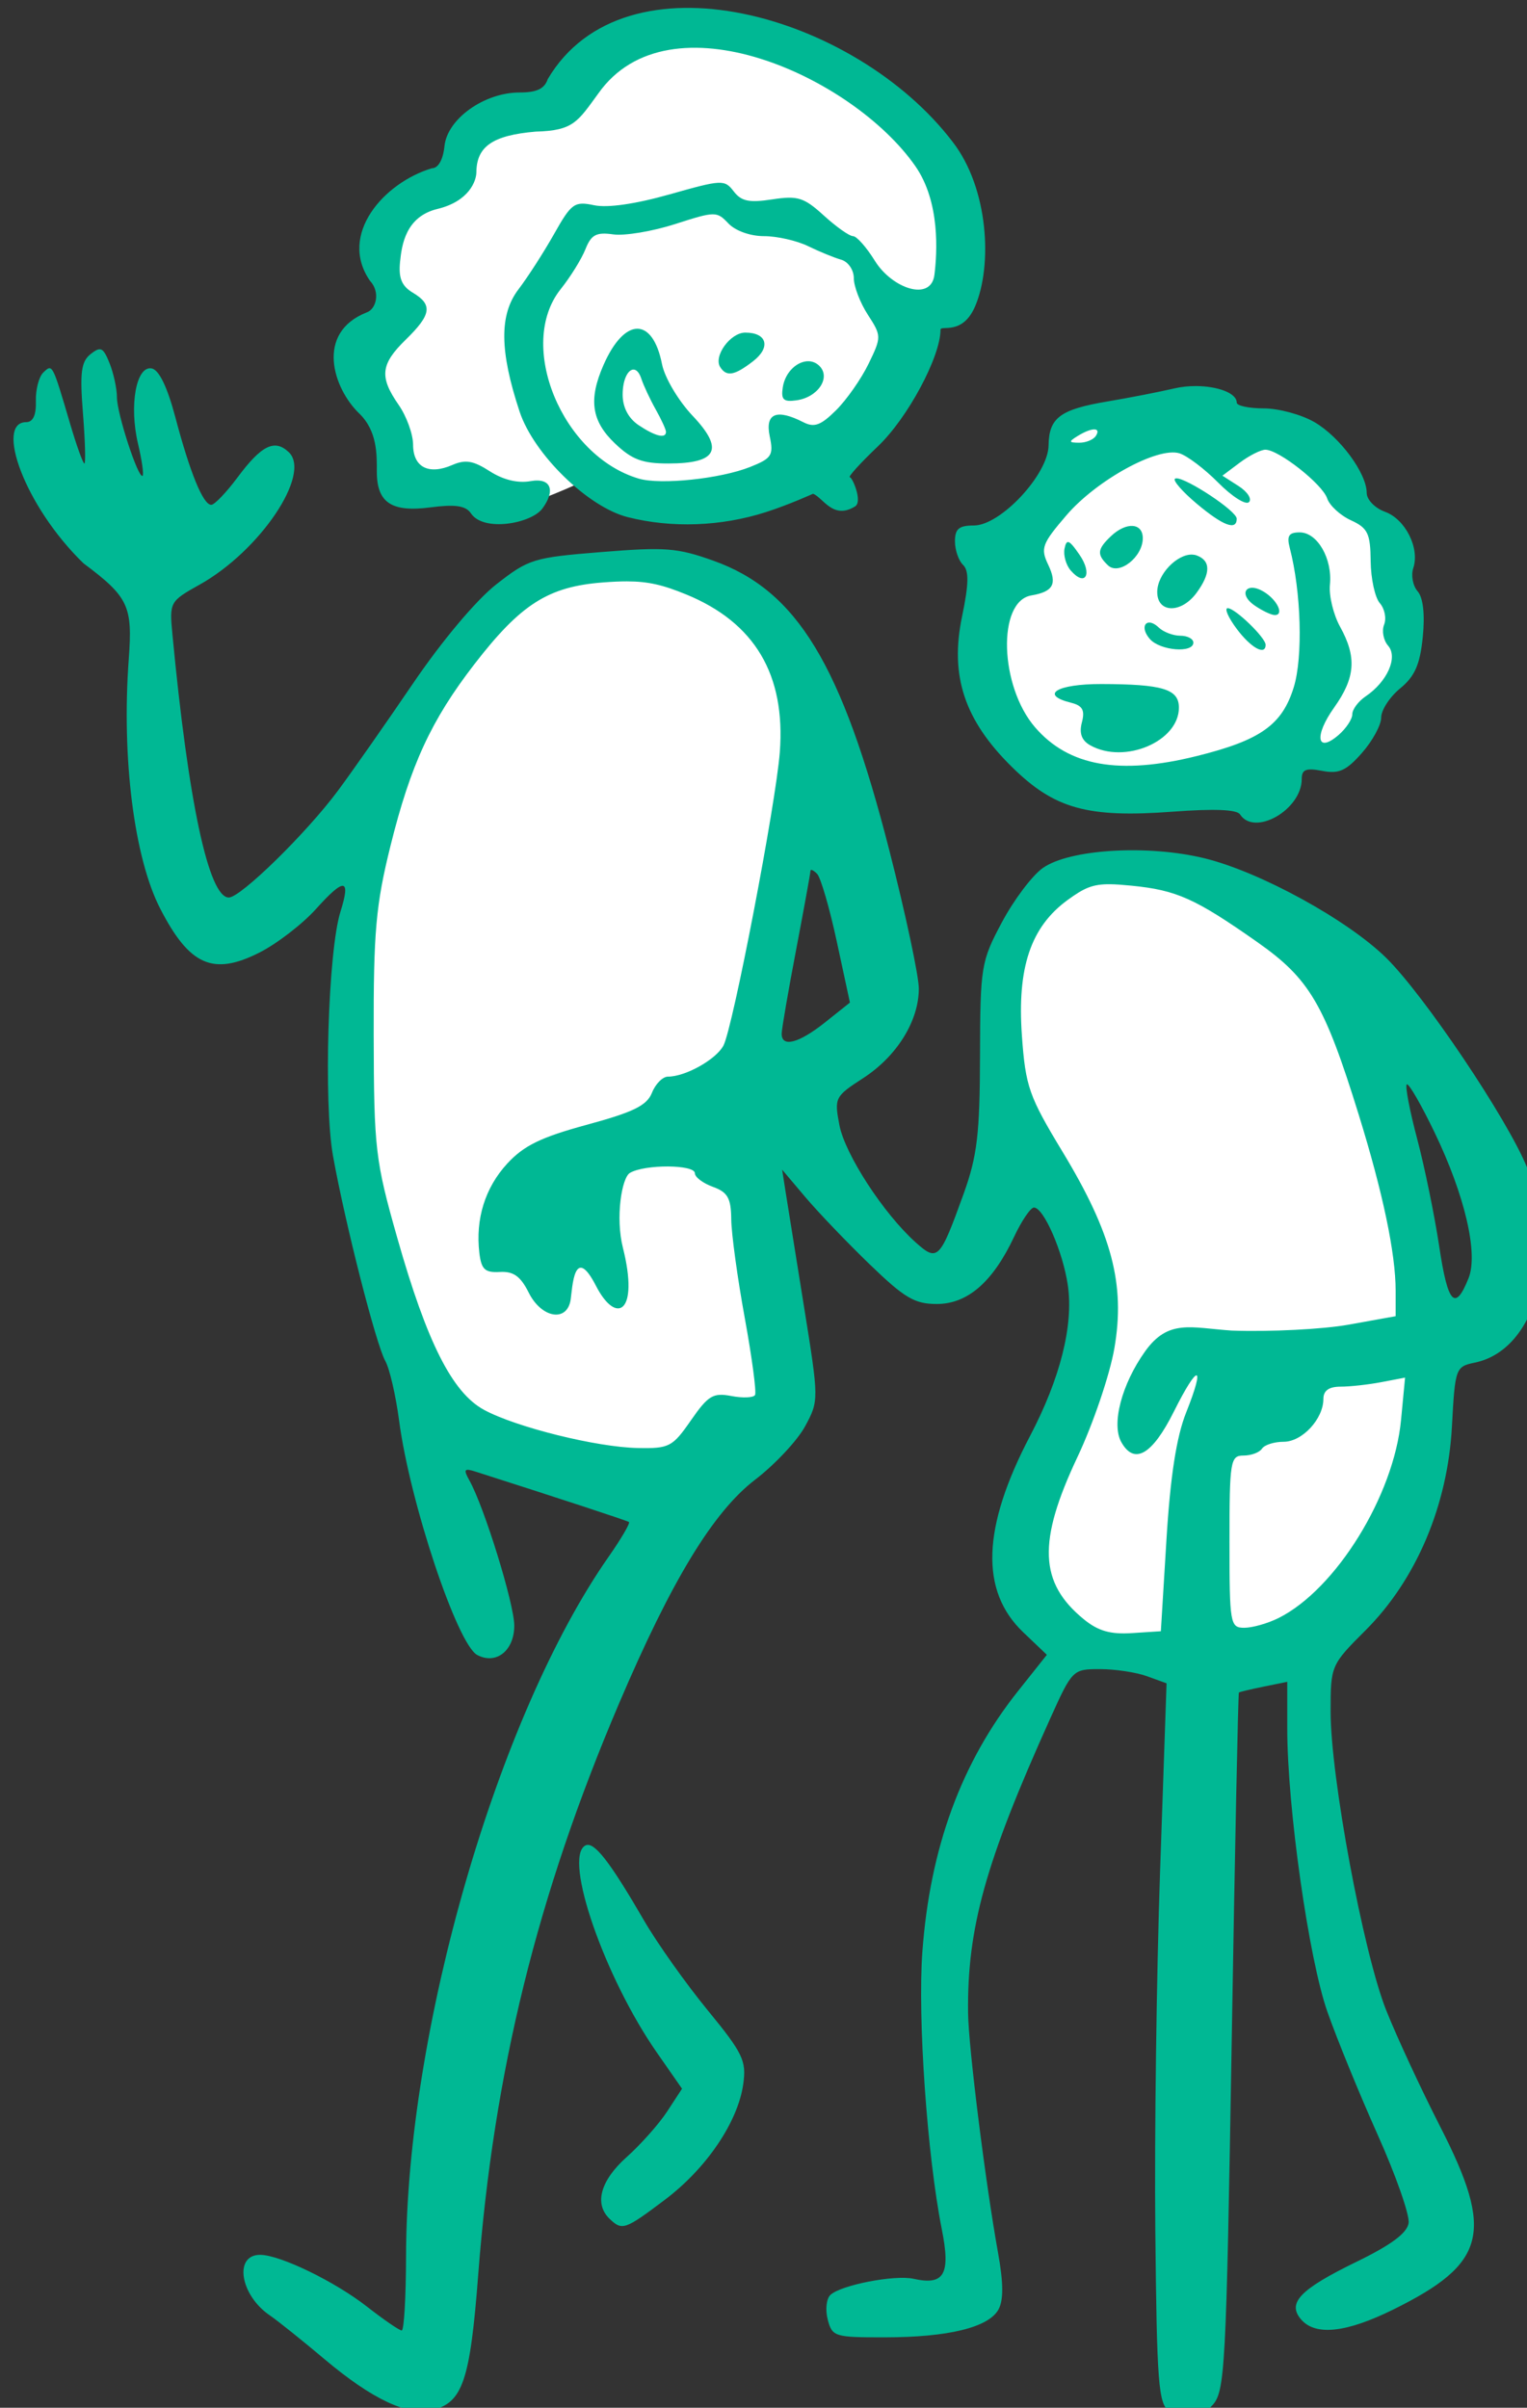 <?xml version="1.0" ?><svg height="297.598mm" viewBox="0 0 188.802 297.598" width="188.802mm" xmlns="http://www.w3.org/2000/svg">
    <rect x="0" y="0" width="188.802" height="297.598" fill="#333333" stroke="none"/>
    <path d="m 7627.486,4787.133 c -18.429,-0.049 -33.51,4.059 -40.064,13.678 -14.982,21.987 -16.331,25.633 -33.473,27.576 -17.142,1.944 -25.107,24.723 -25.107,24.723 0,0 -23.89,7.104 -34.014,22.045 -10.123,14.941 4.994,43.123 4.994,43.123 0,0 -13.768,13.482 -12.418,28.666 1.35,15.184 14.174,53.935 14.174,53.935 0,0 43.056,12.147 54.664,9.475 11.608,-2.672 33.812,-13.383 33.812,-13.383 0,0 59.632,29.644 102.635,-4.055 43.003,-33.698 47.728,-72.838 47.728,-72.838 0,0 20.785,2.793 22.135,-25.996 1.35,-28.789 -16.129,-69.584 -58.377,-89.019 -23.764,-10.933 -52.995,-17.867 -76.689,-17.93 z m 234.938,177.094 c -13.526,-0.034 -26.88,1.759 -38.539,4.674 -26.65,6.662 -11.143,24.969 -11.143,24.969 0,0 -2.161,6.073 -36.85,48.346 0,0 -21.461,26.604 7.289,75.801 28.75,49.197 100.422,21.744 100.422,21.744 0,0 51.696,-10.812 57.635,-13.971 5.939,-3.158 28.616,-28.788 27.807,-60.979 -0.81,-32.191 -30.641,-76.407 -56.826,-89.891 -14.729,-7.585 -32.405,-10.649 -49.795,-10.693 z m -252.932,72.932 c -53.857,0.081 -105.116,53.825 -120.939,108.01 -16.602,56.85 -20.517,140.423 0.674,228.734 21.191,88.311 63.709,80.294 117.43,91.834 37.793,10.325 43.732,-4.858 64.248,-24.537 20.516,-19.679 -4.454,-83.817 -9.988,-113.699 -5.534,-29.883 19.303,-169.335 26.861,-198.975 7.559,-29.64 -13.634,-85.395 -70.324,-90.982 -2.657,-0.262 -5.312,-0.389 -7.961,-0.385 z m 232.627,141.682 c -0.867,-0.012 -1.708,-9e-4 -2.518,0.033 -25.915,1.093 -43.327,17.25 -59.119,47.861 -4.724,90.619 17.456,65.924 35.77,132.285 14.108,51.121 -12.284,55.998 -23.352,118.557 -11.068,62.559 20.921,60.495 73.967,67.662 53.046,7.167 102.312,-27.696 116.35,-100.701 14.037,-73.006 -27.806,-176.623 -44.678,-210.393 -16.345,-32.714 -69.55,-54.941 -96.42,-55.305 z" fill="#FFFFFF" transform="translate(-11.432,0.632) matrix(0.265,0,0,0.265,-1048.52,-619.885) translate(-3313.529,-2437.82)"/>
    <path d="m 4255.393,2373.677 c -1.511,4.538 -5.139,6.266 -13.157,6.266 -16.492,0 -33.737,12.309 -35.034,25.005 -0.651,6.369 -2.913,10.341 -5.89,10.341 -22.32,6.679 -43.825,30.921 -28.86,52.489 5.053,5.436 2.754,13.315 -1.549,14.739 -24.115,9.529 -15.588,35.374 -3.606,47.009 8.683,8.278 8.339,19.505 8.339,27.257 0,14.472 6.857,19.043 25.005,16.672 10.832,-1.415 16.37,-1.029 18.905,2.781 5.887,8.851 28.131,4.729 33.306,-2.21 6.054,-8.117 4.449,-14.577 -5.502,-12.812 -5.965,1.058 -12.746,-0.59 -19.02,-4.622 -7.718,-4.961 -11.361,-5.567 -17.481,-2.909 -11.019,4.786 -18.265,1.048 -18.293,-9.435 -0.012,-4.915 -3.036,-13.276 -6.719,-18.578 -9.12,-13.128 -8.475,-18.974 3.37,-30.526 11.916,-11.621 12.588,-16.258 3.168,-21.866 -5.125,-3.051 -6.671,-6.823 -5.9,-14.4 0.811,-7.972 2.677,-21.059 17.46,-24.627 14.869,-3.588 18.122,-13.181 18.152,-17.097 0.096,-12.04 7.603,-17.256 27.651,-18.963 17.747,-0.462 19.604,-4.627 29.295,-17.865 32.974,-46.627 118.613,-7.946 147.824,33.908 11.72,16.792 10.217,40.514 8.945,50.73 -1.579,12.689 -19.789,6.411 -27.791,-6.517 -3.915,-6.325 -8.499,-11.5 -10.187,-11.5 -1.688,0 -7.814,-4.323 -13.614,-9.607 -9.298,-8.471 -12.147,-9.363 -24.078,-7.544 -10.802,1.646 -14.429,0.892 -17.982,-3.741 -4.271,-5.568 -5.478,-5.511 -29.814,1.376 -16.037,4.539 -29.02,6.411 -35.31,5.094 -9.213,-1.929 -10.593,-0.94 -18.678,13.398 -4.801,8.515 -12.283,20.14 -16.624,25.831 -8.988,11.783 -8.833,28.772 0.519,57.007 6.584,19.879 31.85,44.538 50.454,49.242 20.578,5.203 43.609,4.357 64.563,-2.372 10.742,-3.45 21.9,-8.535 21.9,-8.535 4.729,1.796 9.293,12.31 19.629,5.889 3.605,-2.24 -1.295,-13.576 -2.433,-13.576 -1.139,0 4.772,-6.523 13.136,-14.496 13.838,-13.191 29.144,-41.718 29.144,-54.316 0,-2.369 10.258,2.914 16.185,-11.013 8.084,-18.995 6.292,-54.912 -10.501,-76.582 -45.504,-59.741 -152.989,-90.099 -188.927,-29.326 z m 76.83,63.084 c 3.193,-0.033 4.737,1.399 7.463,4.271 3.269,3.444 10.214,5.917 16.619,5.917 6.051,0 15.296,2.095 20.545,4.655 5.248,2.561 12.195,5.406 15.439,6.324 3.26,0.923 5.9,4.78 5.9,8.622 0,3.823 2.946,11.493 6.545,17.044 6.392,9.859 6.4,10.39 0.342,22.872 -3.411,7.028 -10.223,16.768 -15.136,21.644 -7.158,7.104 -10.196,8.222 -15.288,5.624 -12.557,-6.406 -17.943,-4.148 -15.692,6.58 1.854,8.836 0.939,10.269 -9.124,14.277 -13.863,5.522 -41.781,8.453 -51.948,5.456 -35.869,-10.576 -57.238,-62.431 -36.441,-88.425 4.507,-5.634 9.686,-13.981 11.508,-18.55 2.723,-6.827 5.039,-8.065 13.008,-6.95 5.332,0.746 18.339,-1.426 28.903,-4.826 9.324,-3.001 14.165,-4.501 17.359,-4.535 z m -35.131,53.372 c -5.053,0.072 -10.791,5.732 -15.713,16.959 -7.052,16.082 -5.592,26.098 5.319,36.499 7.941,7.57 12.766,9.392 24.867,9.392 22.954,0 26.297,-6.546 11.378,-22.289 -6.605,-6.97 -13.012,-17.77 -14.237,-23.998 -2.189,-11.124 -6.559,-16.637 -11.613,-16.565 z m 50.456,1.8 c -6.979,0 -14.971,11.046 -11.673,16.133 2.962,4.569 6.659,3.902 15.288,-2.759 8.419,-6.499 6.56,-13.374 -3.615,-13.374 z m -301.362,7.783 c -1.053,0.052 -2.323,0.843 -4.087,2.239 -4.427,3.502 -5.086,8.608 -3.574,27.663 1.019,12.852 1.319,23.366 0.666,23.366 -0.652,0 -3.639,-8.314 -6.638,-18.476 -8.342,-28.272 -8.231,-28.06 -12.508,-23.983 -2.078,1.98 -3.644,8.007 -3.485,13.39 0.193,6.486 -1.337,9.789 -4.538,9.789 -14.574,0 -0.841,39.098 26.737,65.826 21.166,15.787 22.951,20.035 21.136,44.697 -3.393,46.097 2.496,92.73 14.701,116.428 13.643,26.488 24.66,31.366 46.219,20.463 8.233,-4.163 20.153,-13.345 26.491,-20.403 13.215,-14.718 16.285,-14.355 11.358,1.343 -5.774,18.397 -7.922,89.127 -3.46,113.948 5.646,31.403 20.049,87.855 24.385,95.578 1.996,3.555 4.898,16.099 6.449,27.875 5.007,38.014 27.11,104.267 36.447,109.249 8.803,4.696 17.281,-2.023 17.281,-13.694 0,-10.073 -13.989,-55.318 -20.947,-67.745 -2.885,-5.152 -2.442,-5.783 2.869,-4.085 40.743,13.023 70.561,22.814 71.582,23.505 0.692,0.469 -3.591,7.784 -9.517,16.256 -51.785,74.028 -94.281,220.779 -94.481,326.282 -0.035,18.998 -0.948,34.542 -2.026,34.542 -1.079,0 -8.371,-5.006 -16.205,-11.126 -14.985,-11.705 -40.364,-24.03 -49.73,-24.148 -12.533,-0.16 -9.515,18.823 4.499,28.302 3.475,2.35 14.989,11.57 25.587,20.488 21.999,18.512 38.613,26.353 50.042,23.618 14.23,-3.405 17.71,-13.601 21.487,-62.955 7.25,-94.721 27.569,-177.153 65.709,-266.583 24.516,-57.485 43.95,-89.431 63.528,-104.43 9.227,-7.069 19.713,-18.275 23.303,-24.901 6.476,-11.954 6.472,-12.391 -0.591,-56.231 -3.915,-24.301 -7.797,-48.522 -8.627,-53.823 l -1.509,-9.639 10.826,12.803 c 5.954,7.042 19.453,21.14 29.999,31.329 16.312,15.759 20.989,18.524 31.34,18.524 14.356,0 26.131,-10.228 36.066,-31.329 3.537,-7.511 7.703,-13.655 9.258,-13.655 4.554,0 13.587,20.754 15.834,36.379 2.669,18.561 -3.537,43.254 -17.621,70.118 -22.411,42.745 -23.446,72.309 -3.207,91.602 l 11.028,10.513 -13.516,16.994 c -26.372,33.159 -40.995,73.003 -44.562,121.422 -2.279,30.924 2.231,95.294 9.083,129.65 4.16,20.855 1.112,26.172 -13.171,22.974 -8.822,-1.976 -33.994,2.914 -38.855,7.548 -1.865,1.778 -2.412,6.952 -1.214,11.5 2.088,7.932 3.172,8.283 26.551,8.252 29.616,-0.022 48.397,-4.593 53.069,-12.915 2.421,-4.314 2.378,-12.408 -0.14,-26.368 -5.91,-32.772 -13.827,-96.123 -14.004,-112.049 -0.438,-39.69 8.054,-70.144 38.212,-137.039 10.403,-23.074 10.624,-23.296 23.311,-23.296 7.044,0 16.921,1.491 21.947,3.313 l 9.14,3.313 -3.023,87.46 c -1.661,48.104 -2.662,123.61 -2.224,167.792 0.708,71.439 1.434,80.777 6.545,84.349 v 0 c 8.08,5.647 12.563,5.029 19.946,-2.746 6.057,-6.377 6.575,-15.997 9.138,-169.411 1.494,-89.457 3.011,-162.88 3.37,-163.162 0.359,-0.284 5.583,-1.523 11.609,-2.754 l 10.954,-2.237 v 21.944 c 0.011,36.592 10.01,107.154 18.695,131.887 4.478,12.752 15.069,38.647 23.536,57.545 8.467,18.898 14.943,37.384 14.389,41.079 -0.7,4.669 -8.111,10.177 -24.292,18.052 -26.435,12.865 -32.542,19.241 -25.825,26.957 6.701,7.697 20.993,6.15 42.869,-4.639 43.565,-21.486 47.272,-35.875 21.984,-85.347 -8.954,-17.516 -20.304,-41.969 -25.222,-54.34 -10.658,-26.81 -25.914,-108.762 -25.914,-139.209 0,-21.509 0.11,-21.764 16.355,-37.999 23.609,-23.596 38.253,-58.142 40.244,-94.941 1.483,-27.424 1.685,-27.981 10.797,-29.889 28.686,-6.006 40.595,-50.602 24.282,-90.934 -9.114,-22.535 -48.141,-80.58 -65.814,-97.886 -18.141,-17.765 -58.884,-40.074 -84.702,-46.379 -26.507,-6.474 -62.983,-4.276 -75.453,4.544 -4.928,3.486 -13.512,14.876 -19.074,25.311 -9.732,18.259 -10.116,20.602 -10.214,62.349 -0.087,36.355 -1.323,46.762 -7.636,64.266 -11.124,30.841 -12.134,31.864 -22.404,22.666 -14.95,-13.389 -32.951,-41.061 -35.561,-54.666 -2.439,-12.717 -2.097,-13.395 11.028,-21.89 15.762,-10.202 26.024,-26.69 26.024,-41.812 0,-5.859 -6.175,-34.801 -13.722,-64.316 -22.253,-87.019 -43.098,-121.326 -82.19,-135.268 -16.781,-5.985 -22.379,-6.418 -52.082,-4.024 -31.849,2.567 -33.961,3.215 -49.135,15.068 -9.351,7.305 -25.315,26.296 -38.915,46.294 -12.683,18.649 -28.433,41.137 -34.999,49.973 -14.734,19.827 -45.373,49.807 -50.903,49.807 -9.365,0 -18.877,-44.392 -26.318,-122.837 -1.418,-14.947 -1.211,-15.321 12.708,-23.098 28.146,-15.724 52.288,-51.575 41.596,-61.768 -6.595,-6.287 -12.743,-3.257 -23.944,11.796 -5.218,7.013 -10.724,12.752 -12.232,12.752 -3.786,0 -9.855,-14.784 -16.727,-40.744 -3.771,-14.246 -7.644,-22.243 -11.076,-22.874 -7.217,-1.325 -10.586,17.227 -6.374,35.101 1.8,7.636 2.77,14.363 2.156,14.948 -1.91,1.821 -11.988,-28.948 -11.988,-36.6 0,-3.988 -1.542,-11.119 -3.427,-15.844 -1.856,-4.654 -3.012,-6.622 -4.767,-6.535 z m 330.996,5.576 c -5.214,-0.192 -11.002,4.889 -12.127,12.13 -0.903,5.814 0.298,6.959 6.397,6.098 10.127,-1.43 16.224,-10.762 10.558,-16.163 -1.417,-1.35 -3.09,-2.001 -4.827,-2.065 z m -81.763,3.881 c 1.332,0.028 2.662,1.338 3.623,4.245 1.059,3.205 4.082,9.664 6.717,14.355 2.636,4.691 4.792,9.392 4.792,10.444 0,3.304 -4.963,2.1 -12.734,-3.089 -4.797,-3.203 -7.49,-8.335 -7.49,-14.27 0,-7.115 2.549,-11.738 5.091,-11.685 z m 262.373,7.702 c -3.336,-0.011 -6.78,0.33 -10.035,1.087 -7.18,1.671 -21.177,4.399 -31.104,6.063 -22.189,3.72 -27.417,7.606 -27.594,20.516 -0.187,13.571 -22.39,37.362 -34.869,37.362 -6.947,0 -8.811,1.562 -8.811,7.389 0,4.065 1.705,9.016 3.788,11.002 2.803,2.672 2.677,8.942 -0.488,24.118 -5.753,27.591 1.119,48.31 23.243,70.079 19.914,19.595 35.226,23.855 75.082,20.89 19.385,-1.442 29.898,-1.019 31.376,1.261 6.77,10.443 28.791,-2.166 28.791,-16.485 0,-4.47 1.971,-5.255 9.554,-3.809 7.818,1.491 11.183,-0.028 18.538,-8.361 4.942,-5.599 8.986,-13.031 8.986,-16.515 0,-3.484 3.987,-9.604 8.86,-13.6 6.818,-5.591 9.246,-11.103 10.538,-23.927 1.062,-10.543 0.184,-18.383 -2.395,-21.346 -2.241,-2.575 -3.155,-7.453 -2.028,-10.839 3.101,-9.315 -3.694,-22.807 -13.229,-26.263 -4.668,-1.692 -8.499,-5.643 -8.499,-8.779 -0.021,-9.197 -12.531,-26.136 -24.395,-33.031 -6.042,-3.512 -16.674,-6.398 -23.626,-6.398 -6.952,-0.01 -12.64,-1.226 -12.64,-2.709 0,-4.495 -9.034,-7.674 -19.043,-7.705 z m -47.435,20.205 c 1.611,0 2.068,1.017 0.75,3.05 -1.146,1.768 -4.647,3.191 -7.782,3.165 -4.912,-0.043 -5.002,-0.48 -0.645,-3.165 3.3,-2.033 6.066,-3.05 7.677,-3.05 z m 79.874,9.478 c 6.223,0 26.591,16.045 28.805,22.692 1.109,3.331 6.097,7.929 11.086,10.217 7.872,3.61 9.091,6.126 9.218,19.038 0.081,8.183 2.001,17.01 4.27,19.616 2.269,2.607 3.173,7.11 2.006,10.007 -1.166,2.897 -0.329,7.325 1.861,9.841 4.692,5.389 -0.375,16.789 -10.505,23.642 -3.413,2.309 -6.205,6.062 -6.205,8.339 0,2.277 -2.883,6.627 -6.407,9.666 -10.18,8.783 -11.527,0.485 -2.076,-12.791 9.929,-13.947 10.638,-23.508 2.795,-37.688 -3.128,-5.656 -5.267,-14.472 -4.752,-19.591 1.225,-12.165 -5.85,-24.431 -14.091,-24.431 -5.091,0 -6.12,1.599 -4.651,7.229 5.35,20.503 6.219,50.965 1.855,65.053 -5.424,17.51 -15.502,24.653 -45.204,32.027 -36.148,8.976 -59.75,4.792 -75.459,-13.376 -16.586,-19.182 -17.741,-58.783 -1.795,-61.52 10.278,-1.763 12.217,-5.298 7.883,-14.367 -3.654,-7.646 -2.865,-9.769 8.572,-23.074 14.088,-16.389 42.456,-31.944 52.64,-28.863 3.596,1.088 11.765,7.258 18.153,13.713 6.388,6.455 12.833,10.538 14.323,9.072 1.49,-1.466 -0.688,-4.843 -4.839,-7.504 l -7.547,-4.837 8.077,-6.057 c 4.443,-3.332 9.837,-6.057 11.986,-6.057 z m -41.507,13.348 c -0.327,0 -0.572,0.069 -0.723,0.213 -0.952,0.907 3.684,6.179 10.3,11.716 12.245,10.249 18.534,12.591 18.534,6.9 0,-3.629 -23.214,-18.843 -28.111,-18.829 z m -20.485,22.203 c -2.836,-0.167 -6.568,1.426 -10.152,4.842 -6.346,6.049 -6.581,8.508 -1.298,13.544 5.083,4.845 16.226,-3.853 16.226,-12.665 0,-3.627 -1.941,-5.555 -4.777,-5.722 z m -30.057,7.518 c -0.794,-0.052 -1.256,0.998 -1.667,3.033 -0.624,3.089 0.679,7.7 2.896,10.246 6.841,7.859 10.285,1.664 4.087,-7.354 -2.725,-3.965 -4.296,-5.858 -5.317,-5.926 z m 57.89,5.846 c -7.032,-0.25 -16.316,9.13 -16.316,17.453 0,9.902 11.185,10.141 18.348,0.393 6.651,-9.052 6.674,-15.031 0.066,-17.448 -0.666,-0.244 -1.371,-0.372 -2.098,-0.398 z m -263.628,12.491 c 9.992,0.026 16.879,1.726 27.522,6.091 32.026,13.133 46.444,37.416 43.692,73.584 -1.834,24.108 -21.954,128.78 -26.308,136.861 -3.512,6.52 -17.719,14.459 -25.871,14.459 -2.457,0 -5.815,3.378 -7.461,7.507 -2.38,5.968 -8.598,9.028 -30.335,14.928 -21.459,5.825 -29.463,9.726 -37.204,18.131 -10.315,11.199 -14.891,25.862 -13,41.666 0.921,7.698 2.603,9.262 9.546,8.874 6.373,-0.357 9.659,1.991 13.483,9.639 5.992,11.983 17.963,13.96 19.568,3.231 0.824,-5.51 1.586,-26.279 11.797,-6.428 9.535,18.535 20.237,12.645 12.58,-17.734 -3.557,-14.112 -0.542,-32.602 3.244,-34.89 6.796,-4.104 30.335,-3.996 30.335,0.141 0,1.811 3.792,4.668 8.427,6.348 6.897,2.5 8.449,5.255 8.547,15.183 0.067,6.671 2.895,27.312 6.284,45.868 3.389,18.556 5.551,34.775 4.804,36.042 -0.747,1.268 -5.72,1.474 -11.051,0.457 -8.514,-1.624 -10.806,-0.242 -18.855,11.352 -8.607,12.398 -10.108,13.181 -24.727,12.907 -19.222,-0.358 -56.912,-9.708 -71.836,-17.82 -14.774,-8.031 -26.582,-31.405 -40.361,-79.893 -10.362,-36.468 -10.963,-41.608 -11.092,-94.79 -0.116,-48.23 1,-60.804 7.84,-88.364 9.376,-37.777 19.015,-58.65 39.104,-84.664 21.701,-28.102 34.491,-36.236 60.045,-38.192 4.275,-0.327 7.952,-0.505 11.282,-0.496 z m 291.817,2.993 c -4.173,-0.159 -4.982,4.126 0.806,8.161 3.596,2.506 7.892,4.557 9.546,4.557 4.51,0 1.135,-7.108 -5.177,-10.904 -2.019,-1.214 -3.784,-1.762 -5.175,-1.815 z m -11.615,9.505 c -1.657,0 0.228,4.337 4.188,9.639 6.648,8.901 13.483,12.67 13.483,7.437 0,-3.328 -14.228,-17.076 -17.672,-17.076 z m -36.658,6.715 c -2.578,0.061 -3.224,3.583 0.33,7.667 4.735,5.439 20.292,6.729 20.292,1.683 0,-1.767 -2.73,-3.213 -6.067,-3.213 -3.337,0 -7.863,-1.71 -10.057,-3.802 -1.757,-1.675 -3.327,-2.363 -4.499,-2.335 z m -22.355,28.674 c -20.78,-0.044 -28.945,5.02 -14.074,8.727 5.355,1.335 6.535,3.481 5.037,9.168 -1.343,5.101 -0.103,8.454 3.963,10.711 16.035,8.902 41.311,-1.861 41.311,-17.59 0,-8.668 -7.531,-10.956 -36.237,-11.016 z m -135.144,86.704 c 0.552,0.096 1.485,0.727 2.537,1.776 1.684,1.679 5.826,15.887 9.206,31.572 l 6.144,28.518 -11.607,9.237 c -12.301,9.79 -20.321,11.858 -20.236,5.22 0.028,-2.209 3.061,-19.805 6.741,-39.103 3.679,-19.298 6.69,-35.854 6.69,-36.792 0,-0.352 0.194,-0.485 0.524,-0.428 z m 139.267,6.668 c 2.73,0.029 5.933,0.272 9.907,0.663 21.097,2.076 29.771,5.956 58.718,26.272 24.474,17.176 31.389,28.933 47.397,80.586 11.273,36.376 17.213,64.691 17.213,82.052 v 11.9 l -21.86,3.932 c -12.022,2.162 -36.582,3.411 -54.58,2.774 -19.199,-1.285 -29.594,-5.554 -40.508,9.77 -10.894,15.296 -15.747,33.882 -11.038,42.27 6.046,10.77 14.44,5.897 24.494,-14.222 11.366,-22.745 14.88,-22.514 5.756,0.378 -4.535,11.378 -7.38,29.716 -9.19,59.253 l -2.62,42.775 -13.483,0.878 c -10.052,0.654 -15.761,-0.982 -22.435,-6.428 -20.893,-17.047 -21.651,-36.19 -2.999,-75.679 7.331,-15.52 15.085,-38.352 17.231,-50.738 5.157,-29.767 -1.121,-53.563 -24.185,-91.658 -15.675,-25.892 -17.252,-30.386 -18.956,-54.083 -2.289,-31.831 4.126,-50.838 21.392,-63.392 7.636,-5.552 11.558,-7.391 19.748,-7.304 z m 138.515,93.319 c 1.098,-0.111 6.764,9.735 12.875,22.418 14.116,29.298 20.467,56.466 15.884,67.955 -6.262,15.701 -9.669,12.094 -13.658,-14.463 -2.187,-14.56 -6.838,-37.266 -10.334,-50.457 -3.497,-13.191 -5.684,-24.627 -4.86,-25.413 0.026,-0.025 0.057,-0.037 0.093,-0.041 z m -0.878,136.8 -1.882,19.776 c -3.354,35.263 -30.389,78.966 -57.127,92.347 -5.006,2.506 -12.211,4.554 -16.011,4.554 -6.596,0 -6.908,-1.817 -6.908,-40.164 0,-37.616 0.415,-40.166 6.543,-40.166 3.598,-10e-5 7.479,-1.446 8.625,-3.213 1.146,-1.767 5.7,-3.213 10.121,-3.213 8.654,0 18.53,-10.657 18.53,-19.994 0,-3.87 2.581,-5.713 8.005,-5.713 4.403,0 12.978,-0.947 19.055,-2.106 z m -381.385,217.939 c -0.434,0.012 -0.836,0.131 -1.208,0.35 -10.15,5.98 9.128,61.528 33.494,96.511 l 11.743,16.861 -6.921,10.594 c -3.807,5.826 -12.317,15.409 -18.911,21.296 -12.26,10.947 -15.265,21.843 -7.945,28.82 5.86,5.586 7.113,5.152 25.811,-8.937 19.375,-14.6 34.046,-36.264 36.534,-53.946 1.532,-10.885 -0.156,-14.377 -16.687,-34.54 -10.115,-12.337 -23.43,-31.107 -29.589,-41.711 -14.809,-25.497 -22.121,-35.408 -26.32,-35.3 z" fill="#00B894" transform="translate(-11.432,0.632) matrix(0.265,0,0,0.265,-1048.52,-619.885)"/>
</svg>